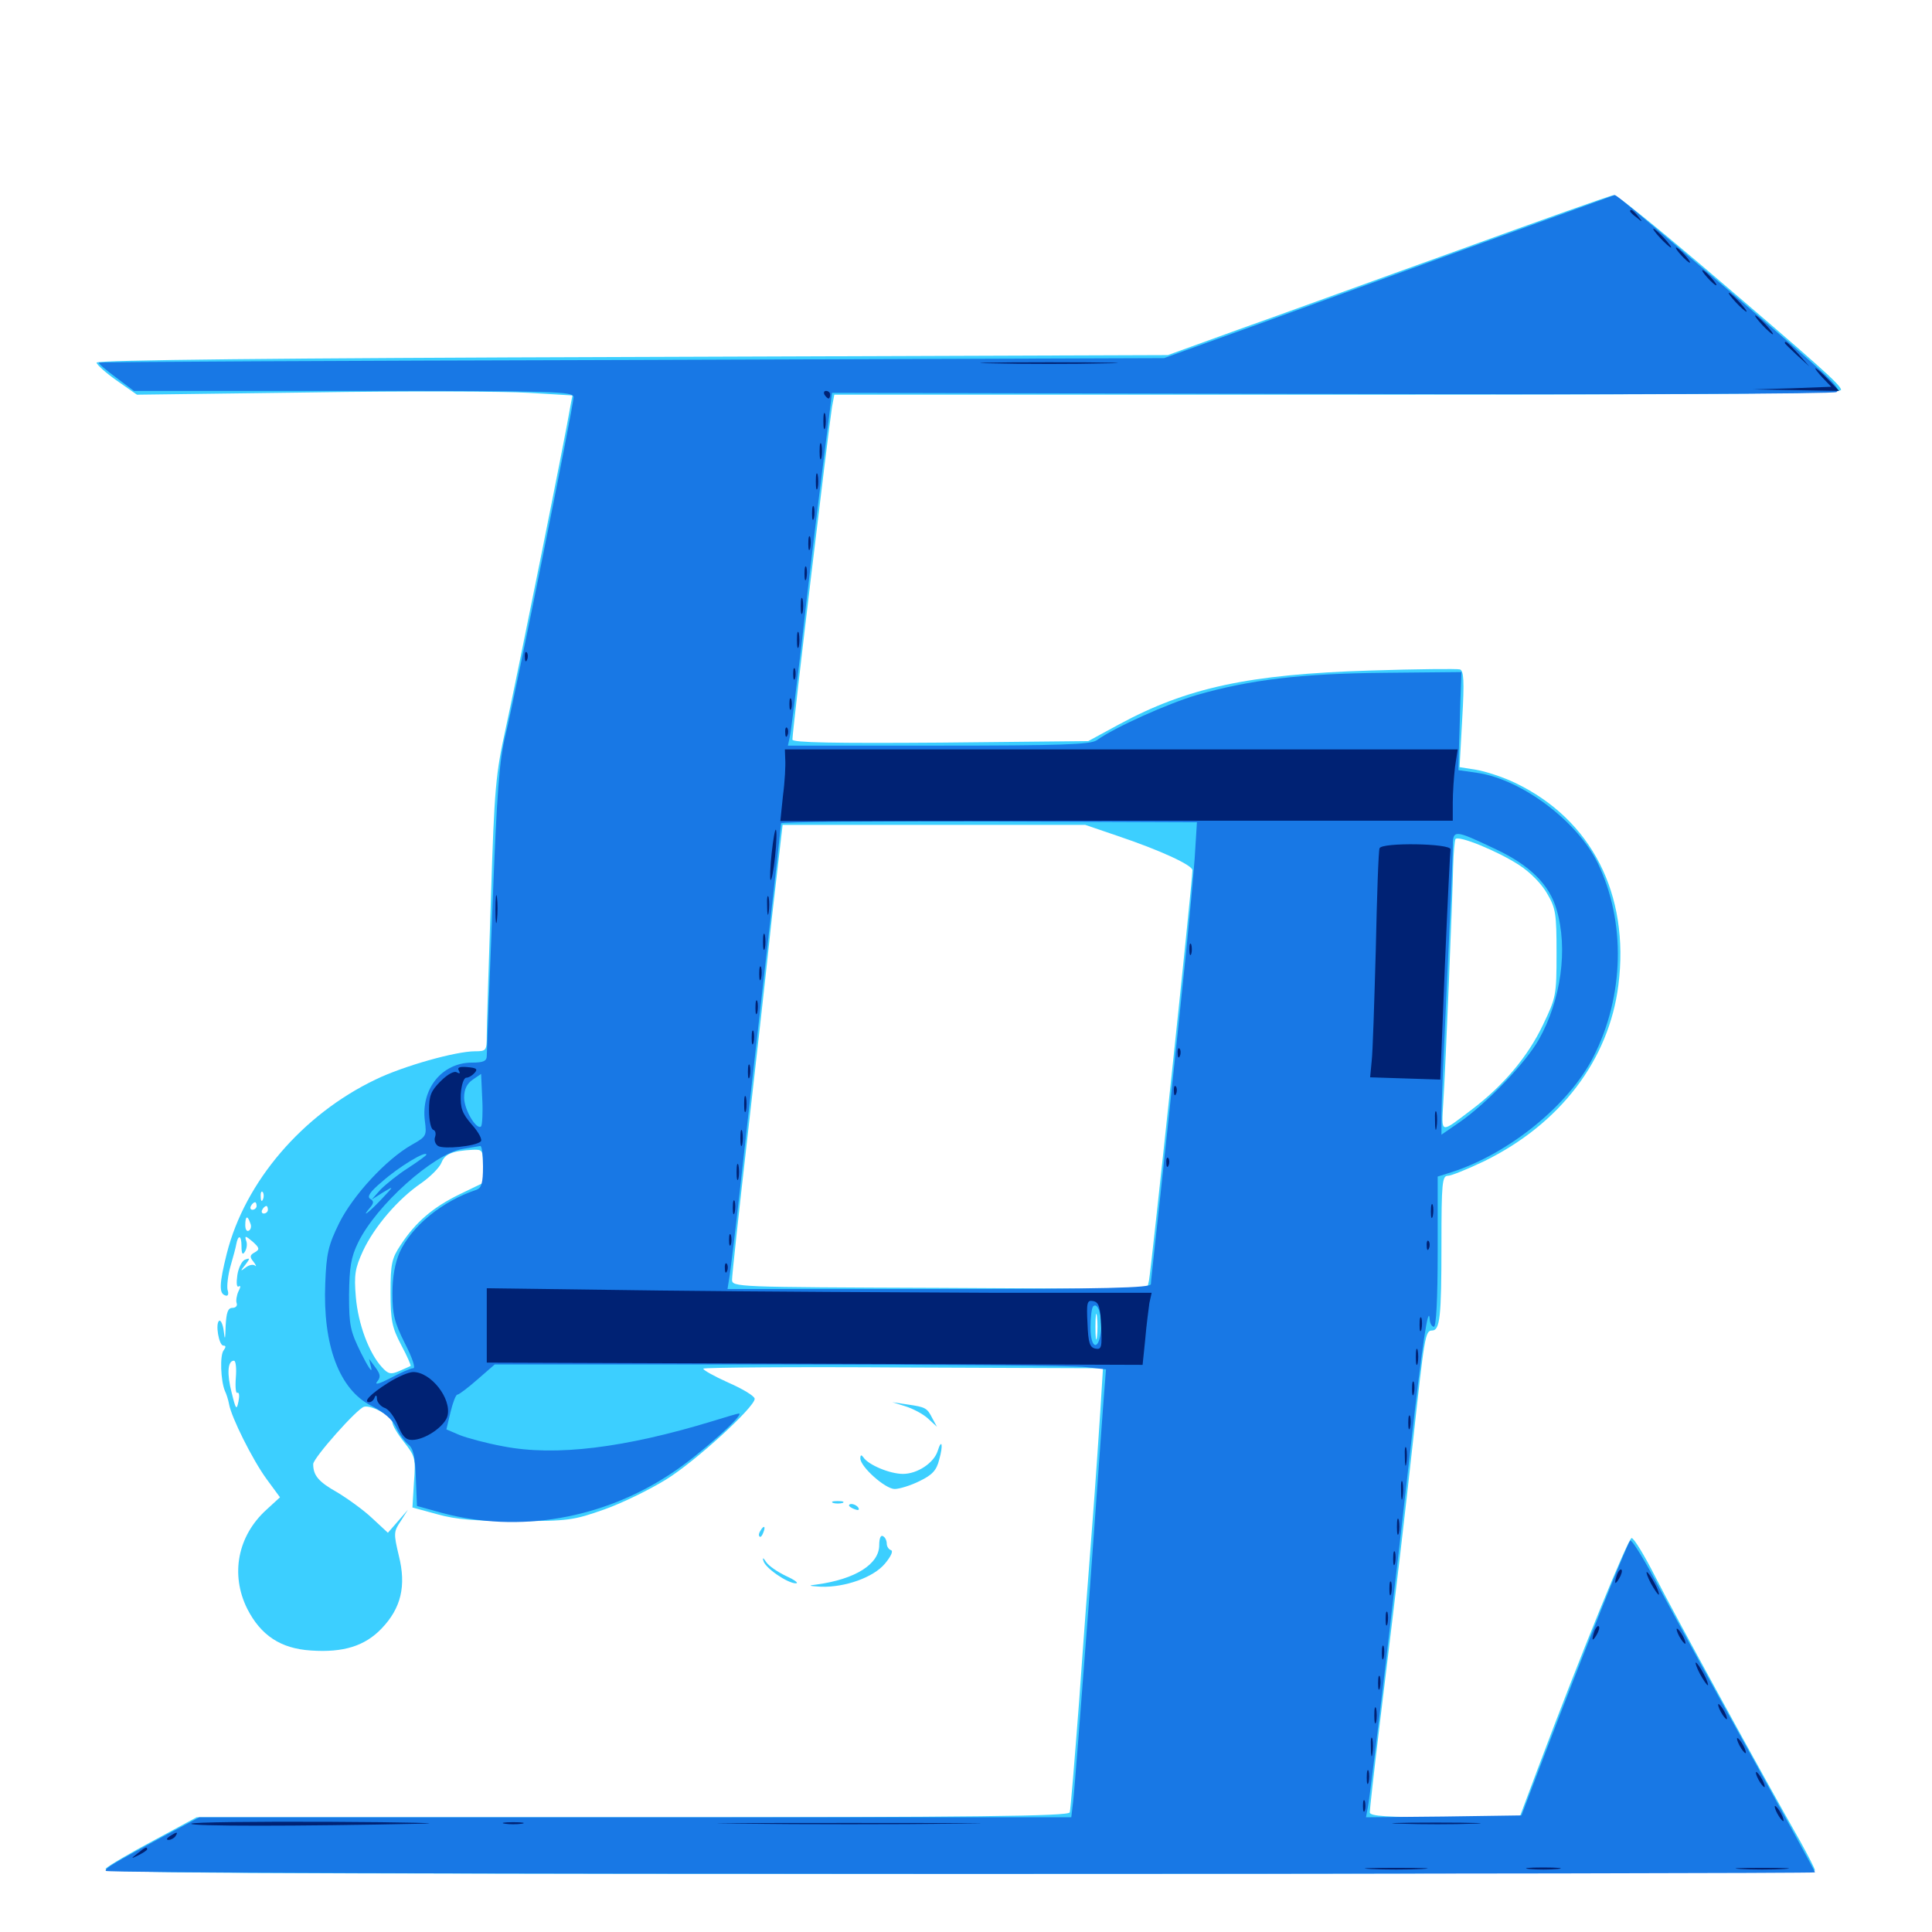 <svg xmlns="http://www.w3.org/2000/svg" viewBox="0 -1000 1000 1000">
	<path fill="#3ccfff" d="M754.883 -870.508C711.914 -855.078 660.547 -836.328 640.625 -829.297L604.492 -816.211L327.148 -815.234C144.141 -814.648 49.805 -813.672 50 -812.305C50 -811.328 54.688 -807.031 60.547 -802.93L70.898 -795.703L160.938 -796.875C210.547 -797.656 261.133 -797.461 273.633 -796.68L296.289 -795.312L295.312 -790.234C292.969 -775.586 266.602 -644.922 261.719 -622.852C256.641 -599.609 255.859 -592.383 254.102 -534.961C252.93 -500.586 251.953 -468.75 251.953 -464.258C251.953 -456.25 251.758 -455.859 245.898 -455.859C235.938 -455.859 208.789 -448.242 194.336 -441.211C156.445 -423.047 126.758 -388.281 117.383 -351.172C113.477 -335.547 113.281 -330.469 116.602 -329.492C117.969 -328.906 118.555 -330.078 117.773 -332.422C117.383 -334.375 117.969 -340.039 119.336 -344.727C120.703 -349.414 122.07 -354.492 122.266 -355.859C123.242 -361.133 125 -360.742 125 -355.078C125 -350.977 125.586 -350.195 126.758 -352.148C127.734 -353.711 128.125 -356.25 127.344 -358.008C126.562 -360.547 127.148 -360.352 130.664 -357.422C134.375 -354.102 134.57 -353.32 131.836 -351.758C129.297 -350.391 129.102 -349.414 131.25 -346.875C132.617 -345.117 132.812 -344.141 132.031 -344.922C131.055 -345.703 128.906 -345.312 127.148 -343.945C124.414 -341.797 124.219 -341.992 126.953 -345.312C129.492 -348.633 129.492 -349.023 126.953 -348.047C125.391 -347.656 123.438 -343.945 122.852 -340.039C122.266 -335.938 122.461 -333.398 123.633 -334.18C124.609 -334.766 124.609 -333.789 123.438 -331.641C122.461 -329.492 122.07 -326.758 122.461 -325.586C123.047 -324.219 122.07 -323.047 120.312 -323.047C117.969 -323.047 117.188 -320.703 116.797 -313.867C116.602 -306.641 116.406 -305.859 115.82 -310.938C115.43 -314.453 114.258 -316.797 113.477 -316.406C111.328 -315.039 113.281 -303.516 115.625 -303.516C116.992 -303.516 116.992 -302.734 115.82 -301.172C113.672 -298.633 114.258 -285.156 116.406 -280.078C117.188 -278.516 118.164 -275.391 118.555 -273.242C119.727 -266.406 130.664 -244.531 137.891 -234.57L144.922 -225L137.891 -218.555C123.047 -205.078 119.141 -185.156 127.93 -167.383C134.961 -153.516 145.312 -146.68 160.938 -145.703C177.734 -144.531 188.867 -148.047 197.461 -157.031C207.617 -167.578 210.352 -179.102 206.445 -194.727C203.711 -206.25 203.711 -207.227 207.422 -212.695L211.133 -218.555L206.055 -212.695L200.781 -206.641L192.773 -214.062C188.281 -218.359 180.078 -224.219 174.609 -227.539C164.844 -233.008 162.109 -236.328 162.109 -242.188C162.109 -245.312 184.961 -271.094 188.477 -271.875C192.383 -272.852 203.125 -266.797 203.125 -263.672C203.125 -262.305 205.859 -257.617 209.18 -253.516C214.844 -246.289 215.234 -245.117 214.258 -232.812L213.477 -219.727L226.367 -216.211C236.133 -213.477 246.094 -212.695 267.578 -212.695C294.141 -212.695 296.875 -213.086 312.891 -218.75C322.266 -222.07 336.523 -229.102 344.727 -234.18C359.961 -243.555 390.625 -271.68 390.625 -275.977C390.625 -277.344 384.57 -281.055 376.953 -284.375C369.531 -287.695 363.672 -291.016 364.062 -291.602C364.453 -292.188 411.133 -292.578 467.773 -292.188L570.898 -291.797L569.531 -269.727C568.75 -257.812 566.992 -231.641 565.43 -211.719C563.867 -191.797 560.742 -150.586 558.594 -119.922C556.25 -89.258 554.102 -63.086 553.711 -61.914C552.93 -59.961 506.055 -59.375 327.344 -59.375H101.758L79.688 -47.461C67.578 -41.016 56.25 -34.375 54.688 -32.812C52.344 -30.469 111.523 -30.078 495.703 -30.078C745.117 -30.078 939.453 -30.859 939.453 -31.836C939.453 -32.617 935.938 -39.453 931.836 -46.875C912.891 -80.078 866.016 -165.625 856.836 -183.789C851.172 -194.922 845.703 -203.906 844.531 -203.906C842.773 -203.906 818.555 -144.727 795.898 -84.375L786.523 -59.375H747.656C717.969 -59.375 708.984 -59.961 708.984 -61.914C708.984 -63.086 711.133 -82.617 713.867 -105.273C724.805 -195.117 726.562 -210.547 731.445 -254.688C737.305 -308.203 737.695 -311.328 741.211 -311.328C745.312 -311.328 746.094 -318.164 746.094 -355.859C746.094 -387.891 746.484 -391.406 749.414 -391.406C751.172 -391.406 759.766 -394.922 768.359 -399.023C807.617 -418.359 832.812 -451.367 837.695 -490.234C843.555 -537.109 823.828 -575.781 784.375 -594.727C777.93 -597.852 768.75 -600.781 764.062 -601.562L755.469 -602.93L756.836 -627.734C758.008 -647.852 757.617 -652.734 755.664 -653.516C754.102 -653.906 733.203 -653.711 708.984 -652.93C646.484 -650.977 614.453 -644.141 579.102 -625L563.281 -616.406L486.719 -615.625C431.836 -615.234 410.156 -615.625 410.156 -617.188C410.156 -622.07 428.711 -776.953 430.664 -789.453L431.836 -795.703H692.383C899.805 -795.703 953.125 -796.289 952.93 -798.242C952.734 -800.781 941.406 -810.938 879.297 -863.867C856.445 -883.203 836.719 -899.219 835.352 -899.023C833.984 -899.023 797.852 -886.133 754.883 -870.508ZM578.32 -567.383C600.977 -559.766 617.188 -552.148 617.188 -549.609C617.188 -543.164 595.898 -343.164 594.727 -337.305L593.75 -332.812L486.328 -333.398C380.273 -333.789 378.906 -333.789 378.906 -337.695C378.906 -339.844 382.422 -372.461 386.719 -409.961C391.016 -447.656 396.875 -499.609 399.609 -525.781L405.078 -573.047H483.398H561.719ZM786.133 -552.344C791.992 -548.633 798.047 -542.383 800.781 -537.5C805.273 -529.883 805.664 -526.953 805.664 -506.641C805.664 -484.961 805.469 -483.789 798.633 -469.531C790.82 -453.125 778.32 -438.281 761.914 -425.781C745.117 -413.086 746.094 -412.695 747.07 -429.883C748.242 -447.852 751.758 -533.398 752.148 -551.562C752.344 -558.594 752.93 -564.844 753.32 -565.625C754.492 -567.969 775.391 -559.375 786.133 -552.344ZM250 -396.484V-387.695L237.891 -381.836C224.219 -375.195 215.234 -367.578 207.422 -355.664C202.734 -348.633 202.148 -345.898 202.148 -331.055C202.148 -316.406 202.93 -312.891 207.617 -303.906C210.742 -298.047 212.891 -293.164 212.5 -292.969C212.109 -292.773 209.57 -291.602 206.836 -290.43C202.344 -288.477 200.977 -288.672 197.656 -292.383C191.016 -299.609 185.352 -314.648 184.18 -328.711C183.203 -340.234 183.789 -343.555 187.891 -352.539C193.75 -365.039 206.055 -379.492 218.164 -387.695C222.852 -391.016 227.539 -395.703 228.516 -398.242C230.273 -402.734 233.984 -404.297 244.727 -404.883C249.805 -405.078 250 -404.688 250 -396.484ZM136.133 -379.297C135.547 -377.734 134.961 -378.32 134.961 -380.469C134.766 -382.617 135.352 -383.789 135.938 -383.008C136.523 -382.422 136.719 -380.664 136.133 -379.297ZM132.812 -375.781C132.812 -374.805 131.836 -373.828 130.664 -373.828C129.688 -373.828 129.297 -374.805 129.883 -375.781C130.469 -376.953 131.445 -377.734 132.031 -377.734C132.422 -377.734 132.812 -376.953 132.812 -375.781ZM138.672 -373.828C138.672 -372.852 137.695 -371.875 136.523 -371.875C135.547 -371.875 135.156 -372.852 135.742 -373.828C136.328 -375 137.305 -375.781 137.891 -375.781C138.281 -375.781 138.672 -375 138.672 -373.828ZM129.492 -366.992C130.273 -365.43 129.883 -363.672 128.906 -363.086C127.734 -362.305 126.953 -363.672 126.953 -365.82C126.953 -370.703 128.125 -371.094 129.492 -366.992ZM567.773 -308.008C567.383 -304.883 566.992 -307.422 566.992 -313.281C566.992 -319.141 567.383 -321.68 567.773 -318.75C568.164 -315.625 568.164 -310.938 567.773 -308.008ZM122.07 -286.914C121.68 -282.031 122.07 -278.516 122.852 -279.102C123.828 -279.492 124.023 -277.539 123.438 -274.609C122.461 -269.922 122.07 -270.312 119.922 -279.102C117.383 -288.867 117.773 -295.703 121.094 -295.703C122.07 -295.703 122.461 -291.797 122.07 -286.914ZM468.75 -272.07C472.461 -270.898 477.734 -268.164 480.273 -265.82L484.961 -261.523L482.617 -265.82C479.883 -271.289 479.102 -271.68 469.727 -273.047L461.914 -274.219ZM485.352 -249.023C483.398 -242.773 474.805 -237.109 467.383 -237.109C460.547 -237.109 449.414 -241.797 446.875 -245.703C445.898 -247.07 445.312 -247.07 445.312 -245.117C445.312 -240.82 458.203 -229.297 463.086 -229.297C465.43 -229.297 471.289 -231.055 475.977 -233.398C482.422 -236.523 484.766 -238.867 486.133 -244.531C488.281 -251.953 487.5 -255.859 485.352 -249.023ZM431.25 -222.07C429.883 -222.656 430.859 -223.047 433.594 -223.047C436.328 -223.047 437.305 -222.656 436.133 -222.07C434.766 -221.68 432.422 -221.68 431.25 -222.07ZM439.453 -220.703C439.453 -222.266 443.164 -221.484 444.336 -219.531C444.922 -218.359 444.141 -218.164 442.578 -218.75C440.82 -219.336 439.453 -220.312 439.453 -220.703ZM393.555 -207.617C392.773 -206.445 392.578 -205.273 393.164 -204.688C393.555 -204.102 394.531 -205.078 395.117 -206.836C396.484 -210.156 395.312 -210.742 393.555 -207.617ZM455.078 -200.195C455.078 -190.43 442.773 -182.617 422.852 -179.883C417.969 -179.297 418.359 -179.102 425 -178.711C437.5 -178.32 452.148 -183.594 458.008 -190.625C461.133 -194.336 462.5 -197.266 461.133 -197.656C459.961 -198.047 458.984 -199.609 458.984 -200.977C458.984 -202.539 458.203 -204.297 457.031 -204.883C455.859 -205.664 455.078 -203.711 455.078 -200.195ZM395.117 -192.188C395.898 -188.477 407.617 -180.469 411.914 -180.469C413.672 -180.469 411.328 -182.227 407.031 -184.18C402.539 -186.328 397.852 -189.453 396.484 -191.602C395.117 -193.75 394.531 -193.945 395.117 -192.188Z"/>
	<path fill="#1878e5" d="M767.578 -874.414C730.469 -860.938 678.32 -841.992 651.367 -832.227L602.539 -814.648L327.148 -813.672C175.781 -813.281 51.562 -812.695 51.172 -812.305C50.781 -811.914 54.688 -808.594 59.961 -804.688L69.336 -797.656H183.203C288.281 -797.656 296.875 -797.461 296.875 -794.336C296.875 -790.039 266.797 -640.82 261.719 -619.922C258.398 -606.25 257.227 -590.82 254.883 -530.078C253.32 -489.844 251.953 -455.273 251.953 -453.516C251.953 -450.781 250.195 -450 244.336 -450C228.711 -450 217.773 -436.328 219.922 -419.727C220.898 -412.109 220.703 -411.719 213.086 -407.422C200 -400 182.812 -381.445 175.586 -366.992C169.922 -355.469 168.945 -351.172 168.359 -335.938C166.992 -303.711 175.586 -280.664 192.383 -272.266C198.828 -268.945 203.125 -265.234 205.078 -261.133C206.641 -257.617 209.57 -253.711 211.328 -252.344C213.867 -250.391 214.844 -246.289 215.234 -235.156L215.82 -220.508L228.516 -216.992C268.555 -206.25 312.305 -213.672 348.242 -237.891C362.109 -247.07 385.938 -268.359 382.422 -268.359C381.836 -268.359 375.781 -266.602 368.945 -264.453C323.438 -250.586 287.695 -246.094 260.547 -251.367C251.953 -252.93 241.797 -255.664 237.891 -257.227L231.055 -260.156L233.203 -269.141C234.375 -274.023 235.938 -278.125 236.719 -278.125C237.5 -278.125 242.188 -281.641 247.07 -285.938L256.055 -293.75H403.906C485.156 -293.75 556.445 -293.164 562.109 -292.383L572.461 -291.211L571.289 -276.367C570.703 -268.164 567.188 -219.727 563.477 -168.75C559.57 -117.773 556.055 -72.266 555.469 -67.578L554.492 -59.375H328.711H103.125L84.375 -49.414C57.617 -34.961 54.688 -33.203 54.688 -31.641C54.688 -30.664 253.711 -30.078 497.07 -30.078C740.43 -30.078 939.453 -30.469 939.453 -30.859C939.453 -31.445 924.609 -58.398 906.641 -91.016C888.477 -123.633 867.383 -162.305 859.375 -177.148C851.562 -191.992 844.531 -203.516 843.75 -202.539C842.188 -200.977 819.336 -143.75 799.023 -90.625L787.5 -60.352L747.266 -59.766L707.031 -59.375L708.008 -64.648C709.57 -72.461 723.242 -189.258 730.469 -253.711C735.938 -302.344 739.453 -326.562 740.039 -316.797C740.234 -314.844 741.211 -313.281 742.188 -313.281C743.359 -313.281 744.141 -327.539 744.141 -352.148V-391.016L751.562 -393.359C781.055 -402.93 811.914 -427.93 824.609 -452.734C840.82 -484.375 841.602 -523.047 826.953 -553.32C816.211 -575.195 787.5 -596.68 764.453 -600L754.883 -601.367L755.078 -611.133C755.273 -616.602 755.664 -627.93 755.859 -636.523L756.445 -652.148L716.797 -651.758C673.633 -651.367 647.266 -648.242 619.336 -640.234C604.297 -635.742 577.148 -623.633 567.578 -616.797C564.258 -614.648 549.414 -614.062 485.742 -614.062H407.812L408.789 -618.555C409.375 -620.898 412.109 -643.164 415.039 -667.773C417.773 -692.578 422.461 -731.641 425.391 -754.688L430.664 -796.68L689.453 -796.094C836.133 -795.703 949.219 -796.094 950.586 -797.07C953.32 -799.023 948.242 -803.711 892.578 -851.562C845.703 -891.602 836.523 -899.219 835.742 -899.023C835.352 -898.828 804.688 -887.891 767.578 -874.414ZM618.359 -555.664C617.578 -545.312 615.625 -524.219 614.062 -508.594C610.156 -470.312 600 -374.805 597.656 -354.297C596.68 -345.117 595.703 -336.523 595.703 -335.352C595.703 -333.398 572.461 -332.812 486.133 -332.812H376.562L377.734 -340.234C378.32 -344.141 380.664 -363.281 382.812 -382.617C384.961 -401.953 390.625 -452.539 395.508 -495.312C400.391 -537.891 404.297 -573.242 404.297 -573.828C404.297 -574.609 452.734 -575 511.914 -574.805L619.531 -574.414ZM774.414 -560.352C791.797 -552.148 801.953 -542.188 805.664 -529.297C811.719 -508.984 808.008 -482.227 796.484 -461.914C789.648 -449.805 769.531 -428.906 755.469 -419.141L746.094 -412.695V-423.047C746.094 -428.711 747.461 -460.156 749.023 -492.969C750.586 -525.781 751.953 -556.25 751.953 -560.938C751.953 -570.898 752.148 -570.898 774.414 -560.352ZM249.023 -416.992C246.68 -414.844 240.234 -425.586 240.234 -431.836C240.234 -436.133 241.602 -439.062 244.727 -441.211L249.023 -444.141L249.609 -431.25C250 -424.219 249.609 -417.773 249.023 -416.992ZM250 -396.289C250 -387.695 249.219 -385.156 246.68 -384.18C228.906 -378.32 213.086 -365.43 206.836 -351.758C204.492 -346.289 203.125 -339.062 203.125 -330.664C203.125 -319.727 204.102 -315.625 209.57 -304.688C213.477 -297.07 215.234 -291.797 213.867 -291.797C212.5 -291.797 207.227 -289.453 202.148 -286.719C196.484 -283.789 193.75 -283.008 195.117 -284.766C197.07 -287.109 197.07 -288.477 194.336 -292.188L191.016 -296.68L192.188 -291.797C192.773 -289.062 190.43 -292.578 186.914 -299.609C181.25 -311.133 180.664 -313.867 180.664 -329.883C180.859 -344.141 181.641 -349.219 185.352 -356.836C194.727 -376.172 224.414 -402.734 239.258 -405.273C243.555 -406.055 247.656 -406.641 248.633 -406.836C249.414 -406.836 250 -402.148 250 -396.289ZM220.703 -402.344C220.703 -401.953 216.406 -398.828 211.328 -395.508C206.055 -392.188 199.805 -387.109 197.07 -384.375L192.383 -379.102L198.242 -382.812C204.102 -386.328 204.102 -386.328 197.266 -379.102C190.43 -371.875 186.719 -369.336 191.602 -375C193.555 -377.344 193.555 -378.32 191.602 -379.492C189.844 -380.664 191.602 -383.203 197.656 -388.281C206.445 -396.094 220.703 -404.688 220.703 -402.344ZM569.922 -311.914C568.945 -300.586 564.453 -301.367 564.453 -312.891C564.453 -318.164 565.039 -323.047 565.82 -323.828C568.164 -326.172 570.508 -319.336 569.922 -311.914Z"/>
	<path fill="#002274" d="M843.75 -890.625C843.75 -890.234 845.312 -888.672 847.266 -887.305C850.195 -884.766 850.391 -884.961 847.852 -888.086C845.312 -891.211 843.75 -892.188 843.75 -890.625ZM859.375 -876.758C861.914 -874.023 864.453 -871.875 864.844 -871.875C865.43 -871.875 863.867 -874.023 861.328 -876.758C858.789 -879.492 856.25 -881.641 855.859 -881.641C855.273 -881.641 856.836 -879.492 859.375 -876.758ZM870.117 -867.969C872.07 -865.82 874.023 -864.062 874.609 -864.062C875.195 -864.062 874.023 -865.82 872.07 -867.969C870.117 -870.117 868.164 -871.875 867.578 -871.875C866.992 -871.875 868.164 -870.117 870.117 -867.969ZM883.789 -856.25C885.742 -854.102 887.695 -852.344 888.281 -852.344C888.867 -852.344 887.695 -854.102 885.742 -856.25C883.789 -858.398 881.836 -860.156 881.25 -860.156C880.664 -860.156 881.836 -858.398 883.789 -856.25ZM898.438 -843.555C900.977 -840.82 903.516 -838.672 903.906 -838.672C904.492 -838.672 902.93 -840.82 900.391 -843.555C897.852 -846.289 895.312 -848.438 894.922 -848.438C894.336 -848.438 895.898 -846.289 898.438 -843.555ZM912.109 -831.836C914.648 -829.102 917.188 -826.953 917.578 -826.953C918.164 -826.953 916.602 -829.102 914.062 -831.836C911.523 -834.57 908.984 -836.719 908.594 -836.719C908.008 -836.719 909.57 -834.57 912.109 -831.836ZM923.828 -822.461C923.828 -822.07 926.758 -819.336 930.273 -816.016L936.523 -810.352L930.859 -816.797C925.391 -822.656 923.828 -824.023 923.828 -822.461ZM514.258 -811.914C498.242 -812.109 511.328 -812.5 542.969 -812.5C574.609 -812.5 587.695 -812.109 571.875 -811.914C555.859 -811.523 530.078 -811.523 514.258 -811.914ZM943.359 -804.492L947.852 -799.805L927.539 -799.023L907.227 -798.438L929.492 -798.047L951.953 -797.656L946.289 -803.516C943.164 -806.836 940.234 -809.375 939.648 -809.375C939.258 -809.375 940.82 -807.227 943.359 -804.492ZM426.758 -795.703C427.344 -794.727 428.32 -793.75 428.906 -793.75C429.297 -793.75 429.688 -794.727 429.688 -795.703C429.688 -796.875 428.711 -797.656 427.539 -797.656C426.562 -797.656 426.172 -796.875 426.758 -795.703ZM426.172 -782.031C426.172 -778.32 426.562 -776.758 427.148 -778.711C427.539 -780.469 427.539 -783.594 427.148 -785.547C426.562 -787.305 426.172 -785.742 426.172 -782.031ZM424.219 -766.406C424.219 -762.695 424.609 -761.133 425.195 -763.086C425.586 -764.844 425.586 -767.969 425.195 -769.922C424.609 -771.68 424.219 -770.117 424.219 -766.406ZM422.266 -750.781C422.266 -747.07 422.656 -745.508 423.242 -747.461C423.633 -749.219 423.633 -752.344 423.242 -754.297C422.656 -756.055 422.266 -754.492 422.266 -750.781ZM420.312 -734.18C420.312 -731.055 420.703 -729.883 421.289 -731.836C421.68 -733.594 421.68 -736.328 421.289 -737.695C420.703 -738.867 420.312 -737.5 420.312 -734.18ZM418.359 -718.555C418.359 -715.43 418.75 -714.258 419.336 -716.211C419.727 -717.969 419.727 -720.703 419.336 -722.07C418.75 -723.242 418.359 -721.875 418.359 -718.555ZM416.406 -702.93C416.406 -699.805 416.797 -698.633 417.383 -700.586C417.773 -702.344 417.773 -705.078 417.383 -706.445C416.797 -707.617 416.406 -706.25 416.406 -702.93ZM414.453 -686.328C414.453 -682.617 414.844 -681.055 415.43 -683.008C415.82 -684.766 415.82 -687.891 415.43 -689.844C414.844 -691.602 414.453 -690.039 414.453 -686.328ZM412.5 -668.75C412.5 -665.039 412.891 -663.477 413.477 -665.43C413.867 -667.188 413.867 -670.312 413.477 -672.266C412.891 -674.023 412.5 -672.461 412.5 -668.75ZM271.68 -659.766C271.68 -657.617 272.266 -657.031 272.852 -658.594C273.438 -659.961 273.242 -661.719 272.656 -662.305C272.07 -663.086 271.484 -661.914 271.68 -659.766ZM410.547 -651.172C410.547 -648.438 410.938 -647.461 411.523 -648.828C411.914 -650 411.914 -652.344 411.523 -653.711C410.938 -654.883 410.547 -653.906 410.547 -651.172ZM408.594 -635.547C408.594 -632.812 408.984 -631.836 409.57 -633.203C409.961 -634.375 409.961 -636.719 409.57 -638.086C408.984 -639.258 408.594 -638.281 408.594 -635.547ZM406.445 -620.703C406.445 -618.555 407.031 -617.969 407.617 -619.531C408.203 -620.898 408.008 -622.656 407.422 -623.242C406.836 -624.023 406.25 -622.852 406.445 -620.703ZM406.445 -606.836C406.641 -603.711 406.25 -595.508 405.273 -588.281L403.906 -575L577.93 -575.195H751.953V-584.57C751.953 -589.844 752.539 -598.047 753.125 -603.125L754.492 -612.109H580.273H406.25ZM399.414 -558.398C398.633 -551.367 398.438 -545.117 398.828 -544.531C399.414 -544.141 400.391 -549.414 401.172 -556.641C401.953 -563.867 402.148 -570.117 401.562 -570.508C401.172 -571.094 400.195 -565.625 399.414 -558.398ZM714.062 -560.938C713.477 -559.57 712.695 -535.938 712.109 -508.594C711.328 -481.25 710.547 -455.078 709.961 -450.586L709.18 -442.383L727.344 -441.797L745.508 -441.211L747.852 -499.805C749.219 -532.031 750.586 -559.375 750.781 -560.352C751.172 -563.477 715.039 -564.062 714.062 -560.938ZM256.445 -529.102C256.445 -522.656 256.836 -520.312 257.227 -523.828C257.617 -527.344 257.617 -532.617 257.227 -535.547C256.836 -538.477 256.445 -535.547 256.445 -529.102ZM397.07 -531.055C397.07 -526.758 397.461 -525.195 397.852 -527.734C398.242 -530.078 398.242 -533.594 397.852 -535.547C397.266 -537.305 396.875 -535.352 397.07 -531.055ZM394.922 -512.5C394.922 -508.789 395.312 -507.227 395.898 -509.18C396.289 -510.938 396.289 -514.062 395.898 -516.016C395.312 -517.773 394.922 -516.211 394.922 -512.5ZM615.625 -508.594C615.625 -505.859 616.016 -504.883 616.602 -506.25C616.992 -507.422 616.992 -509.766 616.602 -511.133C616.016 -512.305 615.625 -511.328 615.625 -508.594ZM392.969 -495.898C392.969 -492.773 393.359 -491.602 393.945 -493.555C394.336 -495.312 394.336 -498.047 393.945 -499.414C393.359 -500.586 392.969 -499.219 392.969 -495.898ZM391.016 -478.32C391.016 -475.195 391.406 -474.023 391.992 -475.977C392.383 -477.734 392.383 -480.469 391.992 -481.836C391.406 -483.008 391.016 -481.641 391.016 -478.32ZM389.062 -462.695C389.062 -459.57 389.453 -458.398 390.039 -460.352C390.43 -462.109 390.43 -464.844 390.039 -466.211C389.453 -467.383 389.062 -466.016 389.062 -462.695ZM609.57 -454.688C609.57 -452.539 610.156 -451.953 610.742 -453.516C611.328 -454.883 611.133 -456.641 610.547 -457.227C609.961 -458.008 609.375 -456.836 609.57 -454.688ZM387.109 -445.117C387.109 -441.992 387.5 -440.82 388.086 -442.773C388.477 -444.531 388.477 -447.266 388.086 -448.633C387.5 -449.805 387.109 -448.438 387.109 -445.117ZM237.5 -445.898C238.281 -444.336 238.086 -444.141 236.523 -444.922C235.156 -445.898 231.641 -443.945 228.125 -440.43C223.047 -435.352 222.07 -433.008 222.07 -425.195C222.07 -420.117 223.047 -415.625 224.219 -415.234C225.391 -414.844 225.781 -413.281 225.195 -411.523C224.609 -409.961 225.195 -407.812 226.758 -406.836C229.688 -405.078 246.094 -406.641 248.828 -409.18C249.805 -409.961 247.852 -413.867 244.336 -417.773C239.062 -423.828 238.281 -426.367 238.477 -433.594C238.867 -438.672 240.039 -442.188 241.406 -442.188C242.578 -442.188 244.531 -443.359 245.703 -444.727C247.461 -446.68 246.484 -447.266 241.992 -447.656C237.891 -448.047 236.523 -447.461 237.5 -445.898ZM607.617 -435.156C607.617 -433.008 608.203 -432.422 608.789 -433.984C609.375 -435.352 609.18 -437.109 608.594 -437.695C608.008 -438.477 607.422 -437.305 607.617 -435.156ZM385.156 -428.516C385.156 -424.805 385.547 -423.242 386.133 -425.195C386.523 -426.953 386.523 -430.078 386.133 -432.031C385.547 -433.789 385.156 -432.227 385.156 -428.516ZM742.773 -419.727C742.773 -415.43 743.164 -413.867 743.555 -416.406C743.945 -418.75 743.945 -422.266 743.555 -424.219C742.969 -425.977 742.578 -424.023 742.773 -419.727ZM383.203 -410.938C383.203 -407.227 383.594 -405.664 384.18 -407.617C384.57 -409.375 384.57 -412.5 384.18 -414.453C383.594 -416.211 383.203 -414.648 383.203 -410.938ZM603.711 -398.047C603.711 -395.898 604.297 -395.312 604.883 -396.875C605.469 -398.242 605.273 -400 604.688 -400.586C604.102 -401.367 603.516 -400.195 603.711 -398.047ZM381.25 -393.359C381.25 -389.648 381.641 -388.086 382.227 -390.039C382.617 -391.797 382.617 -394.922 382.227 -396.875C381.641 -398.633 381.25 -397.07 381.25 -393.359ZM379.297 -374.805C379.297 -371.68 379.688 -370.508 380.273 -372.461C380.664 -374.219 380.664 -376.953 380.273 -378.32C379.688 -379.492 379.297 -378.125 379.297 -374.805ZM740.625 -372.852C740.625 -369.727 741.016 -368.555 741.602 -370.508C741.992 -372.266 741.992 -375 741.602 -376.367C741.016 -377.539 740.625 -376.172 740.625 -372.852ZM377.344 -358.203C377.344 -355.469 377.734 -354.492 378.32 -355.859C378.711 -357.031 378.711 -359.375 378.32 -360.742C377.734 -361.914 377.344 -360.938 377.344 -358.203ZM738.477 -355.078C738.477 -352.93 739.062 -352.344 739.648 -353.906C740.234 -355.273 740.039 -357.031 739.453 -357.617C738.867 -358.398 738.281 -357.227 738.477 -355.078ZM375.195 -343.359C375.195 -341.211 375.781 -340.625 376.367 -342.188C376.953 -343.555 376.758 -345.312 376.172 -345.898C375.586 -346.68 375 -345.508 375.195 -343.359ZM251.953 -313.867V-294.727L421.68 -294.141L591.406 -293.555L592.773 -306.836C593.359 -314.062 594.531 -322.461 594.922 -325.586L596.094 -330.859H513.281C467.773 -331.055 390.43 -331.445 341.406 -332.031L251.953 -333.203ZM569.922 -313.672C570.508 -302.539 570.117 -301.367 566.992 -301.953C564.062 -302.539 563.281 -304.883 562.891 -314.844C562.305 -325.977 562.695 -327.148 565.82 -326.562C568.75 -325.977 569.531 -323.633 569.922 -313.672ZM734.766 -314.258C734.766 -311.133 735.156 -309.961 735.742 -311.914C736.133 -313.672 736.133 -316.406 735.742 -317.773C735.156 -318.945 734.766 -317.578 734.766 -314.258ZM732.812 -297.656C732.812 -293.945 733.203 -292.383 733.789 -294.336C734.18 -296.094 734.18 -299.219 733.789 -301.172C733.203 -302.93 732.812 -301.367 732.812 -297.656ZM200.781 -284.18C191.797 -278.516 187.695 -274.219 191.211 -274.219C192.188 -274.219 193.555 -275.391 193.945 -276.758C194.531 -278.125 195.117 -277.93 195.117 -275.781C195.312 -274.023 197.07 -272.07 199.023 -271.289C201.172 -270.703 204.102 -266.602 205.859 -262.5C208.203 -256.641 209.961 -254.688 213.281 -254.688C219.922 -254.688 230.273 -261.719 231.641 -267.188C233.789 -276.172 223.047 -289.844 213.867 -289.844C211.523 -289.844 205.664 -287.305 200.781 -284.18ZM730.859 -281.055C730.859 -277.93 731.25 -276.758 731.836 -278.711C732.227 -280.469 732.227 -283.203 731.836 -284.57C731.25 -285.742 730.859 -284.375 730.859 -281.055ZM728.906 -263.477C728.906 -260.352 729.297 -259.18 729.883 -261.133C730.273 -262.891 730.273 -265.625 729.883 -266.992C729.297 -268.164 728.906 -266.797 728.906 -263.477ZM727.148 -245.898C727.148 -241.602 727.539 -240.039 727.93 -242.578C728.32 -244.922 728.32 -248.438 727.93 -250.391C727.344 -252.148 726.953 -250.195 727.148 -245.898ZM725.195 -228.32C725.195 -224.023 725.586 -222.461 725.977 -225C726.367 -227.344 726.367 -230.859 725.977 -232.812C725.391 -234.57 725 -232.617 725.195 -228.32ZM723.047 -209.766C723.047 -206.055 723.438 -204.492 724.023 -206.445C724.414 -208.203 724.414 -211.328 724.023 -213.281C723.438 -215.039 723.047 -213.477 723.047 -209.766ZM721.094 -193.164C721.094 -190.039 721.484 -188.867 722.07 -190.82C722.461 -192.578 722.461 -195.312 722.07 -196.68C721.484 -197.852 721.094 -196.484 721.094 -193.164ZM837.109 -185.352C835.352 -180.273 835.742 -179.102 838.086 -183.008C839.258 -184.961 839.844 -187.109 839.258 -187.5C838.867 -188.086 837.891 -187.109 837.109 -185.352ZM854.492 -180.469C856.25 -177.344 858.008 -174.609 858.594 -174.609C858.984 -174.609 858.203 -177.344 856.445 -180.469C854.688 -183.789 852.93 -186.328 852.344 -186.328C851.953 -186.328 852.734 -183.789 854.492 -180.469ZM719.141 -177.539C719.141 -174.414 719.531 -173.242 720.117 -175.195C720.508 -176.953 720.508 -179.688 720.117 -181.055C719.531 -182.227 719.141 -180.859 719.141 -177.539ZM717.188 -161.914C717.188 -158.789 717.578 -157.617 718.164 -159.57C718.555 -161.328 718.555 -164.062 718.164 -165.43C717.578 -166.602 717.188 -165.234 717.188 -161.914ZM825.391 -156.055C823.633 -150.977 824.023 -149.805 826.367 -153.711C827.539 -155.664 828.125 -157.812 827.539 -158.203C827.148 -158.789 826.172 -157.812 825.391 -156.055ZM869.141 -153.125C870.312 -150.977 871.68 -149.219 872.266 -149.219C872.656 -149.219 872.266 -150.977 871.094 -153.125C869.922 -155.273 868.555 -157.031 867.969 -157.031C867.578 -157.031 867.969 -155.273 869.141 -153.125ZM715.234 -144.336C715.234 -141.211 715.625 -140.039 716.211 -141.992C716.602 -143.75 716.602 -146.484 716.211 -147.852C715.625 -149.023 715.234 -147.656 715.234 -144.336ZM879.883 -133.594C881.641 -130.469 883.398 -127.734 883.984 -127.734C884.375 -127.734 883.594 -130.469 881.836 -133.594C880.078 -136.914 878.32 -139.453 877.734 -139.453C877.344 -139.453 878.125 -136.914 879.883 -133.594ZM713.281 -128.711C713.281 -125.586 713.672 -124.414 714.258 -126.367C714.648 -128.125 714.648 -130.859 714.258 -132.227C713.672 -133.398 713.281 -132.031 713.281 -128.711ZM711.328 -112.109C711.328 -108.398 711.719 -106.836 712.305 -108.789C712.695 -110.547 712.695 -113.672 712.305 -115.625C711.719 -117.383 711.328 -115.82 711.328 -112.109ZM890.625 -114.062C891.797 -111.914 893.164 -110.156 893.75 -110.156C894.141 -110.156 893.75 -111.914 892.578 -114.062C891.406 -116.211 890.039 -117.969 889.453 -117.969C889.062 -117.969 889.453 -116.211 890.625 -114.062ZM709.57 -95.508C709.57 -91.211 709.961 -89.648 710.352 -92.188C710.742 -94.531 710.742 -98.047 710.352 -100C709.766 -101.758 709.375 -99.805 709.57 -95.508ZM900.391 -96.484C901.562 -94.336 902.93 -92.578 903.516 -92.578C903.906 -92.578 903.516 -94.336 902.344 -96.484C901.172 -98.633 899.805 -100.391 899.219 -100.391C898.828 -100.391 899.219 -98.633 900.391 -96.484ZM707.422 -79.883C707.422 -76.758 707.812 -75.586 708.398 -77.539C708.789 -79.297 708.789 -82.031 708.398 -83.398C707.812 -84.57 707.422 -83.203 707.422 -79.883ZM910.156 -78.906C911.328 -76.758 912.695 -75 913.281 -75C913.672 -75 913.281 -76.758 912.109 -78.906C910.938 -81.055 909.57 -82.812 908.984 -82.812C908.594 -82.812 908.984 -81.055 910.156 -78.906ZM705.469 -65.234C705.469 -62.5 705.859 -61.523 706.445 -62.891C706.836 -64.062 706.836 -66.406 706.445 -67.773C705.859 -68.945 705.469 -67.969 705.469 -65.234ZM919.922 -61.328C921.094 -59.18 922.461 -57.422 923.047 -57.422C923.438 -57.422 923.047 -59.18 921.875 -61.328C920.703 -63.477 919.336 -65.234 918.75 -65.234C918.359 -65.234 918.75 -63.477 919.922 -61.328ZM99.023 -56.055C99.414 -56.836 132.031 -57.227 171.484 -57.031C210.938 -56.836 231.836 -56.25 217.773 -56.055C153.516 -54.688 98.047 -54.688 99.023 -56.055ZM261.328 -56.055C258.789 -56.445 260.742 -56.836 265.625 -56.836C270.508 -56.836 272.461 -56.445 270.117 -56.055C267.578 -55.664 263.672 -55.664 261.328 -56.055ZM384.375 -56.055C353.906 -56.25 378.711 -56.445 439.453 -56.445C500.195 -56.445 525 -56.25 494.727 -56.055C464.258 -55.664 414.648 -55.664 384.375 -56.055ZM725.195 -56.055C714.648 -56.25 722.852 -56.641 743.164 -56.641C763.672 -56.641 772.266 -56.25 762.305 -56.055C752.344 -55.664 735.742 -55.664 725.195 -56.055ZM87.891 -49.609C86.133 -48.438 85.938 -47.656 87.305 -47.656C88.477 -47.656 90.234 -48.633 90.82 -49.609C92.383 -51.953 91.602 -51.953 87.891 -49.609ZM71.094 -40.625C67.578 -37.891 67.578 -37.695 71.875 -39.844C74.219 -41.016 76.172 -42.383 76.172 -42.773C76.172 -44.336 75.195 -43.945 71.094 -40.625ZM709.57 -32.617C702.148 -33.008 708.203 -33.203 722.656 -33.203C737.109 -33.203 743.164 -33.008 735.938 -32.617C728.516 -32.227 716.797 -32.227 709.57 -32.617ZM791.602 -32.617C787.5 -33.008 790.82 -33.398 798.828 -33.398C806.836 -33.398 810.156 -33.008 806.25 -32.617C802.148 -32.227 795.508 -32.227 791.602 -32.617ZM900.977 -32.617C894.727 -33.008 899.805 -33.203 912.109 -33.203C924.414 -33.203 929.492 -33.008 923.438 -32.617C917.188 -32.227 907.031 -32.227 900.977 -32.617Z"/>
</svg>